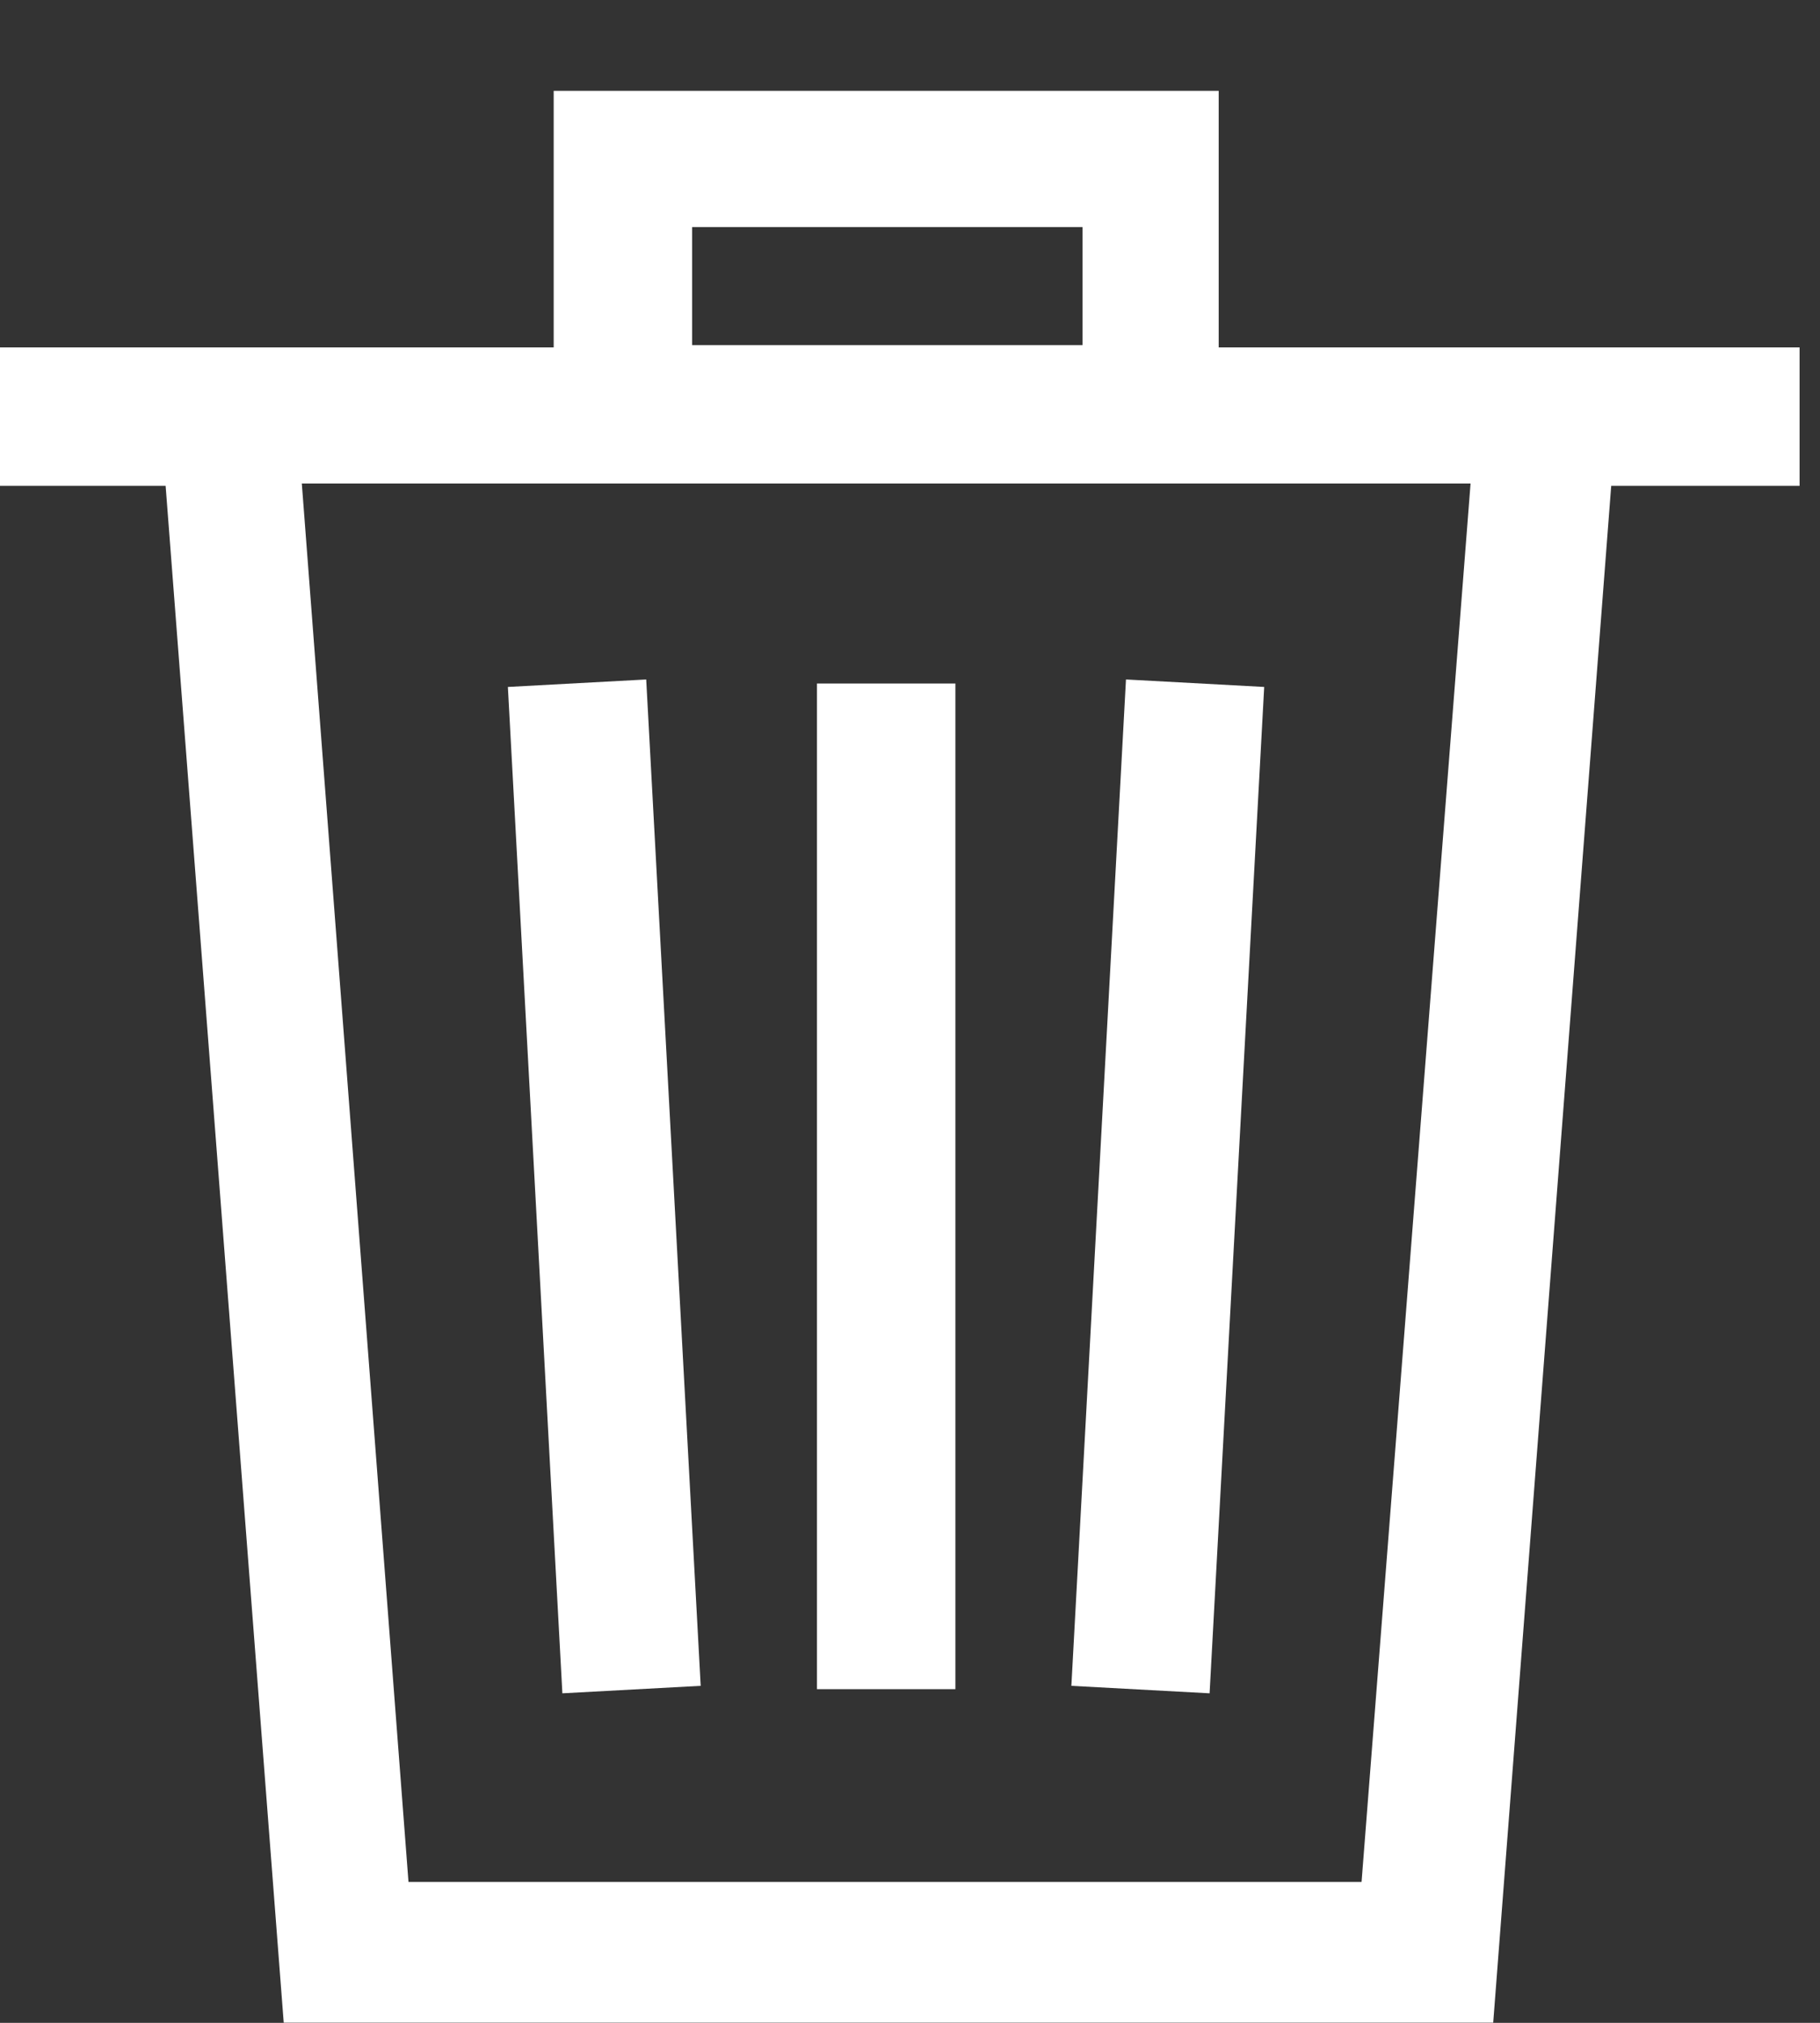 <svg width="18" height="20" viewBox="0 0 18 20" fill="none" xmlns="http://www.w3.org/2000/svg">
<rect x="0" y="0" width="18" height="20" fill="#333333" stroke="none"/>
<path d="M12.053 3.435V0.898H5.476V3.435H0V4.804H1.638L2.806 19.998H14.768L15.935 4.804H17.798V3.435H12.053ZM10.706 2.245V3.412H6.845V2.245H10.706ZM4.04 18.607L2.985 4.781H14.544L13.466 18.607H4.04Z" fill="white"/>
<path d="M9.449 6.758H8.08V16.701H9.449V6.758Z" fill="white"/>
<path d="M10.596 16.668L11.963 16.742L12.503 6.792L11.136 6.718L10.596 16.668Z" fill="white"/>
<path d="M5.023 6.792L5.562 16.742L6.93 16.668L6.391 6.718L5.023 6.792Z" fill="white"/>
</svg>
